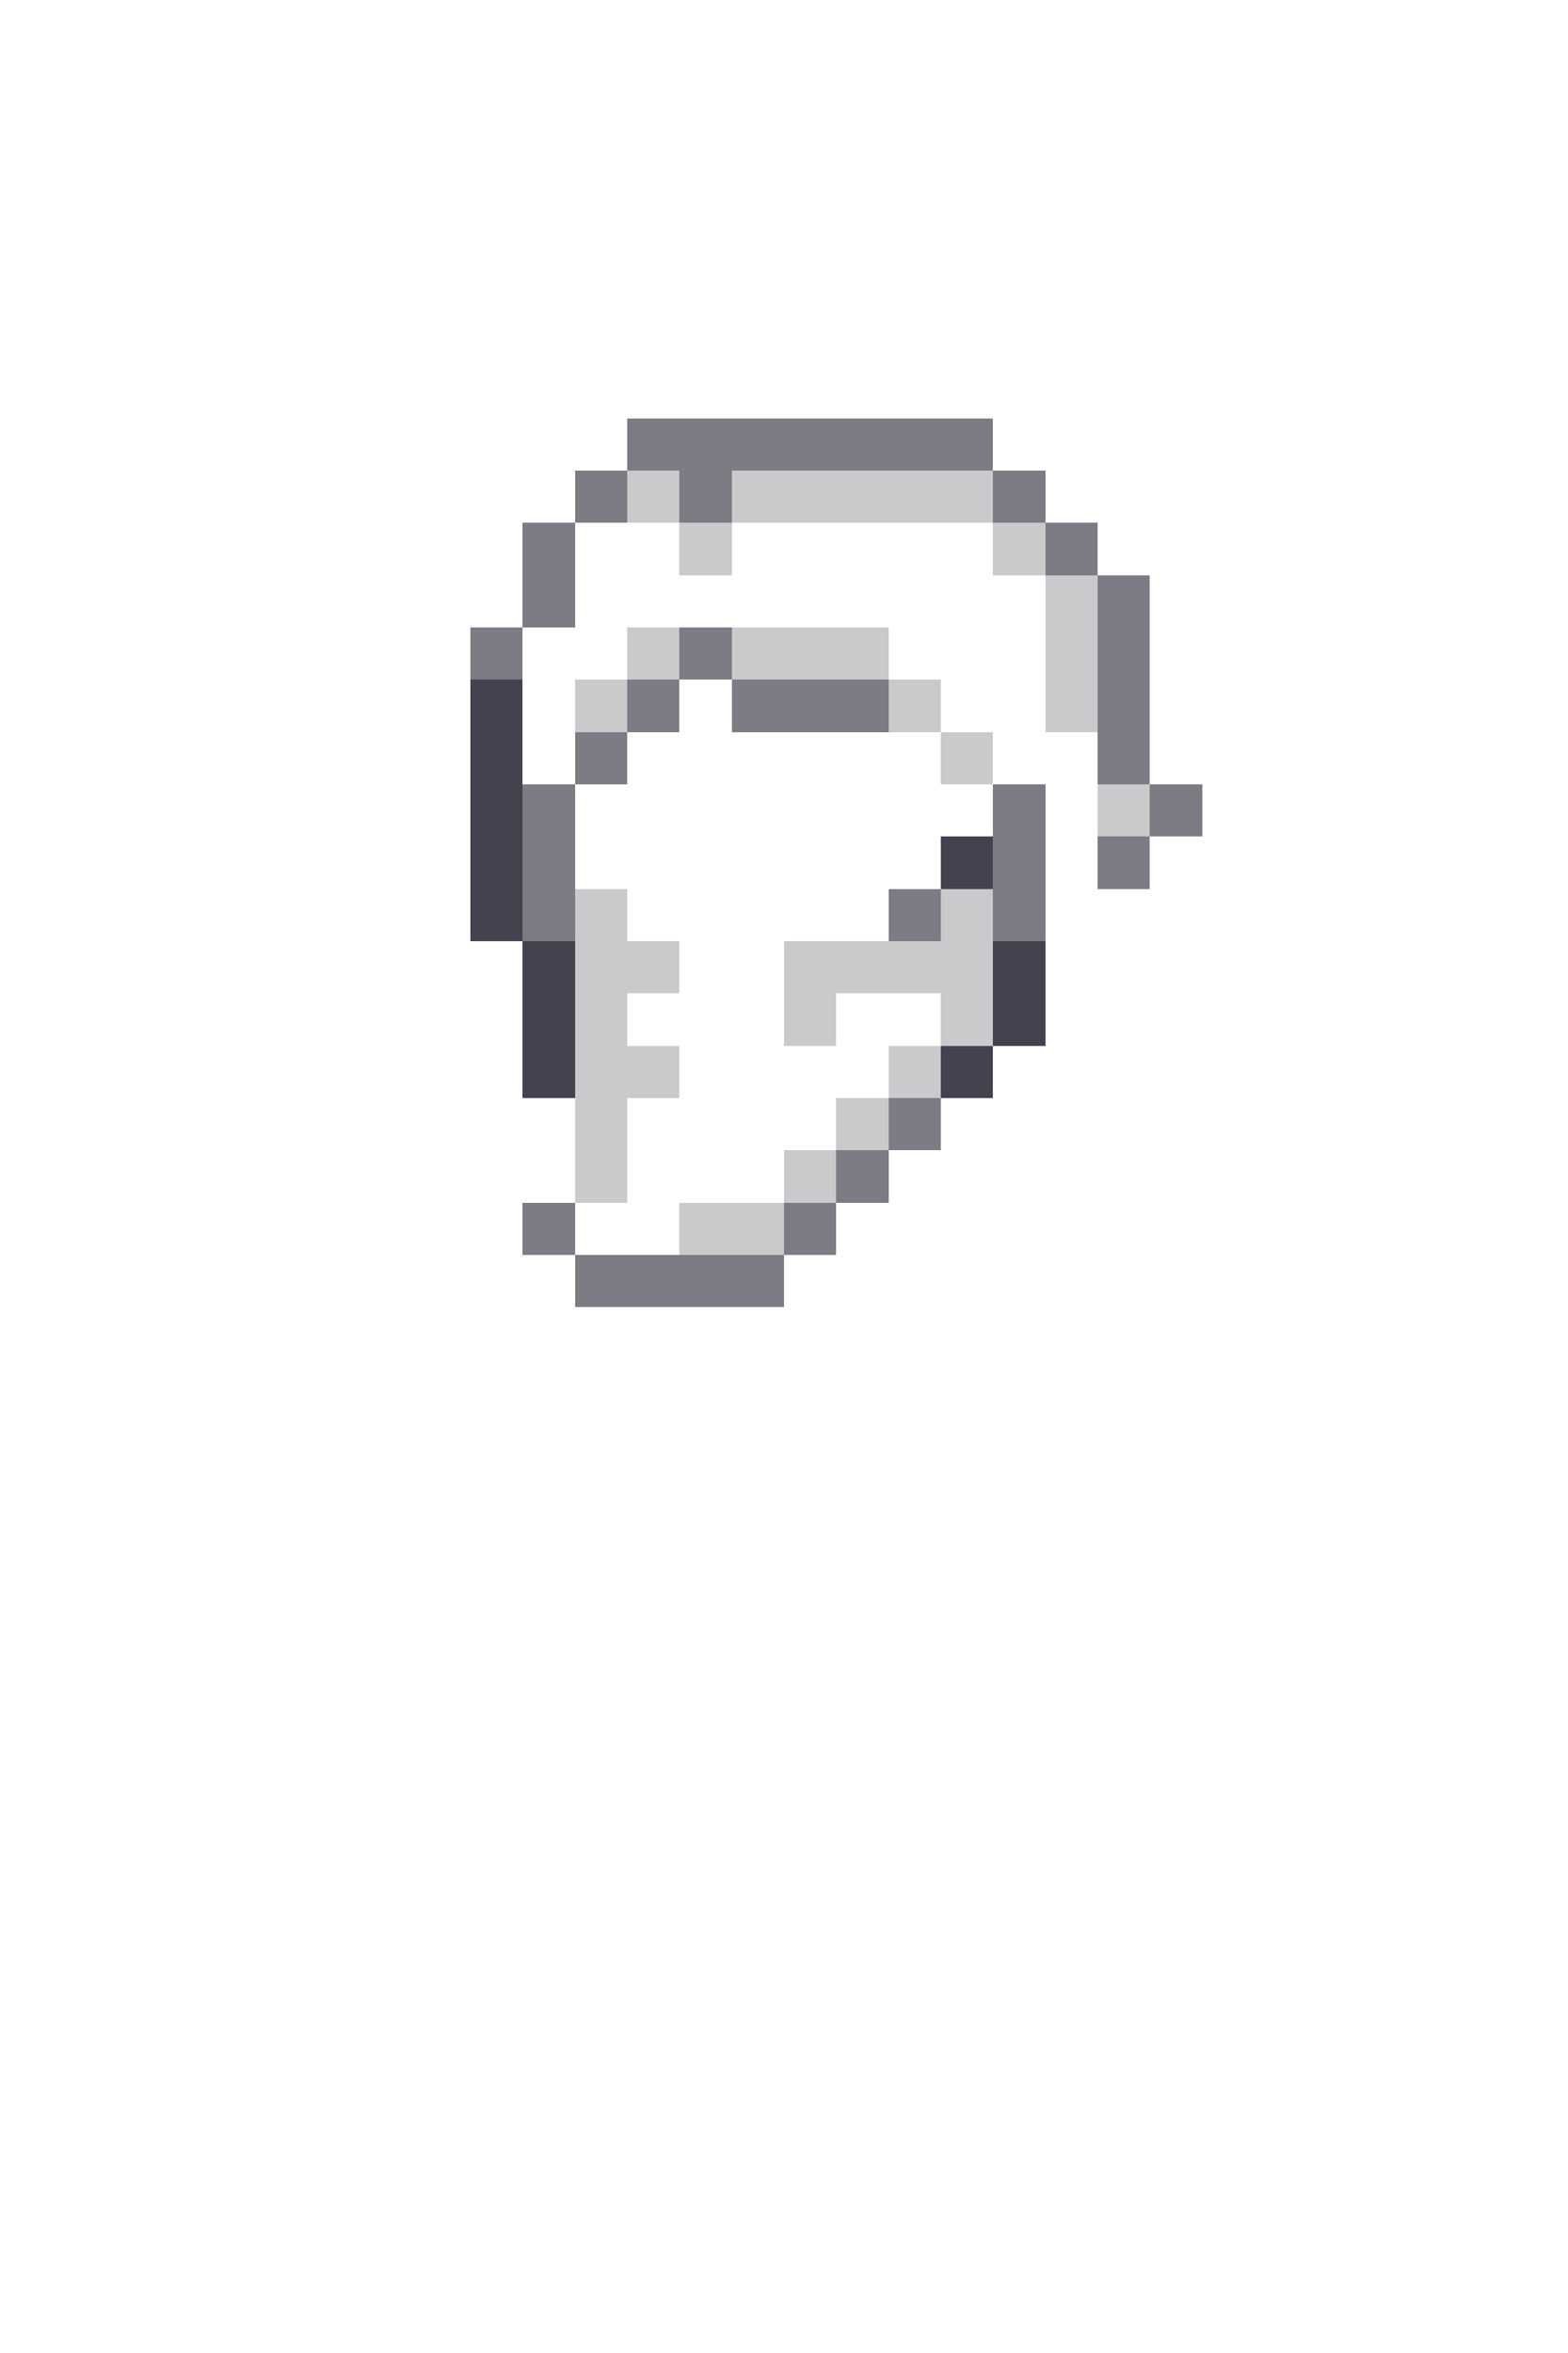<svg xmlns="http://www.w3.org/2000/svg" viewBox="0 -0.5 30 45" shape-rendering="crispEdges">
<path stroke="rgba(31,28,43,0.576)" d="M12 8h7M11 9h1M13 9h1M19 9h1M10 10h1M20 10h1M10 11h1M21 11h1M9 12h1M13 12h1M21 12h1M12 13h1M14 13h3M21 13h1M11 14h1M21 14h1M10 15h1M19 15h1M22 15h1M10 16h1M19 16h1M21 16h1M10 17h1M17 17h1M19 17h1M17 21h1M16 22h1M10 23h1M15 23h1M11 24h4" />
<path stroke="rgba(30,26,43,0.231)" d="M12 9h1M14 9h5M13 10h1M19 10h1M20 11h1M12 12h1M14 12h3M20 12h1M11 13h1M17 13h1M20 13h1M18 14h1M21 15h1M11 17h1M18 17h1M11 18h2M15 18h4M11 19h1M15 19h1M18 19h1M11 20h2M17 20h1M11 21h1M16 21h1M11 22h1M15 22h1M13 23h2" />
<path stroke="rgba(32,28,45,0.831)" d="M9 13h1M9 14h1M9 15h1M9 16h1M18 16h1M9 17h1M10 18h1M19 18h1M10 19h1M19 19h1M10 20h1M18 20h1" />
</svg>